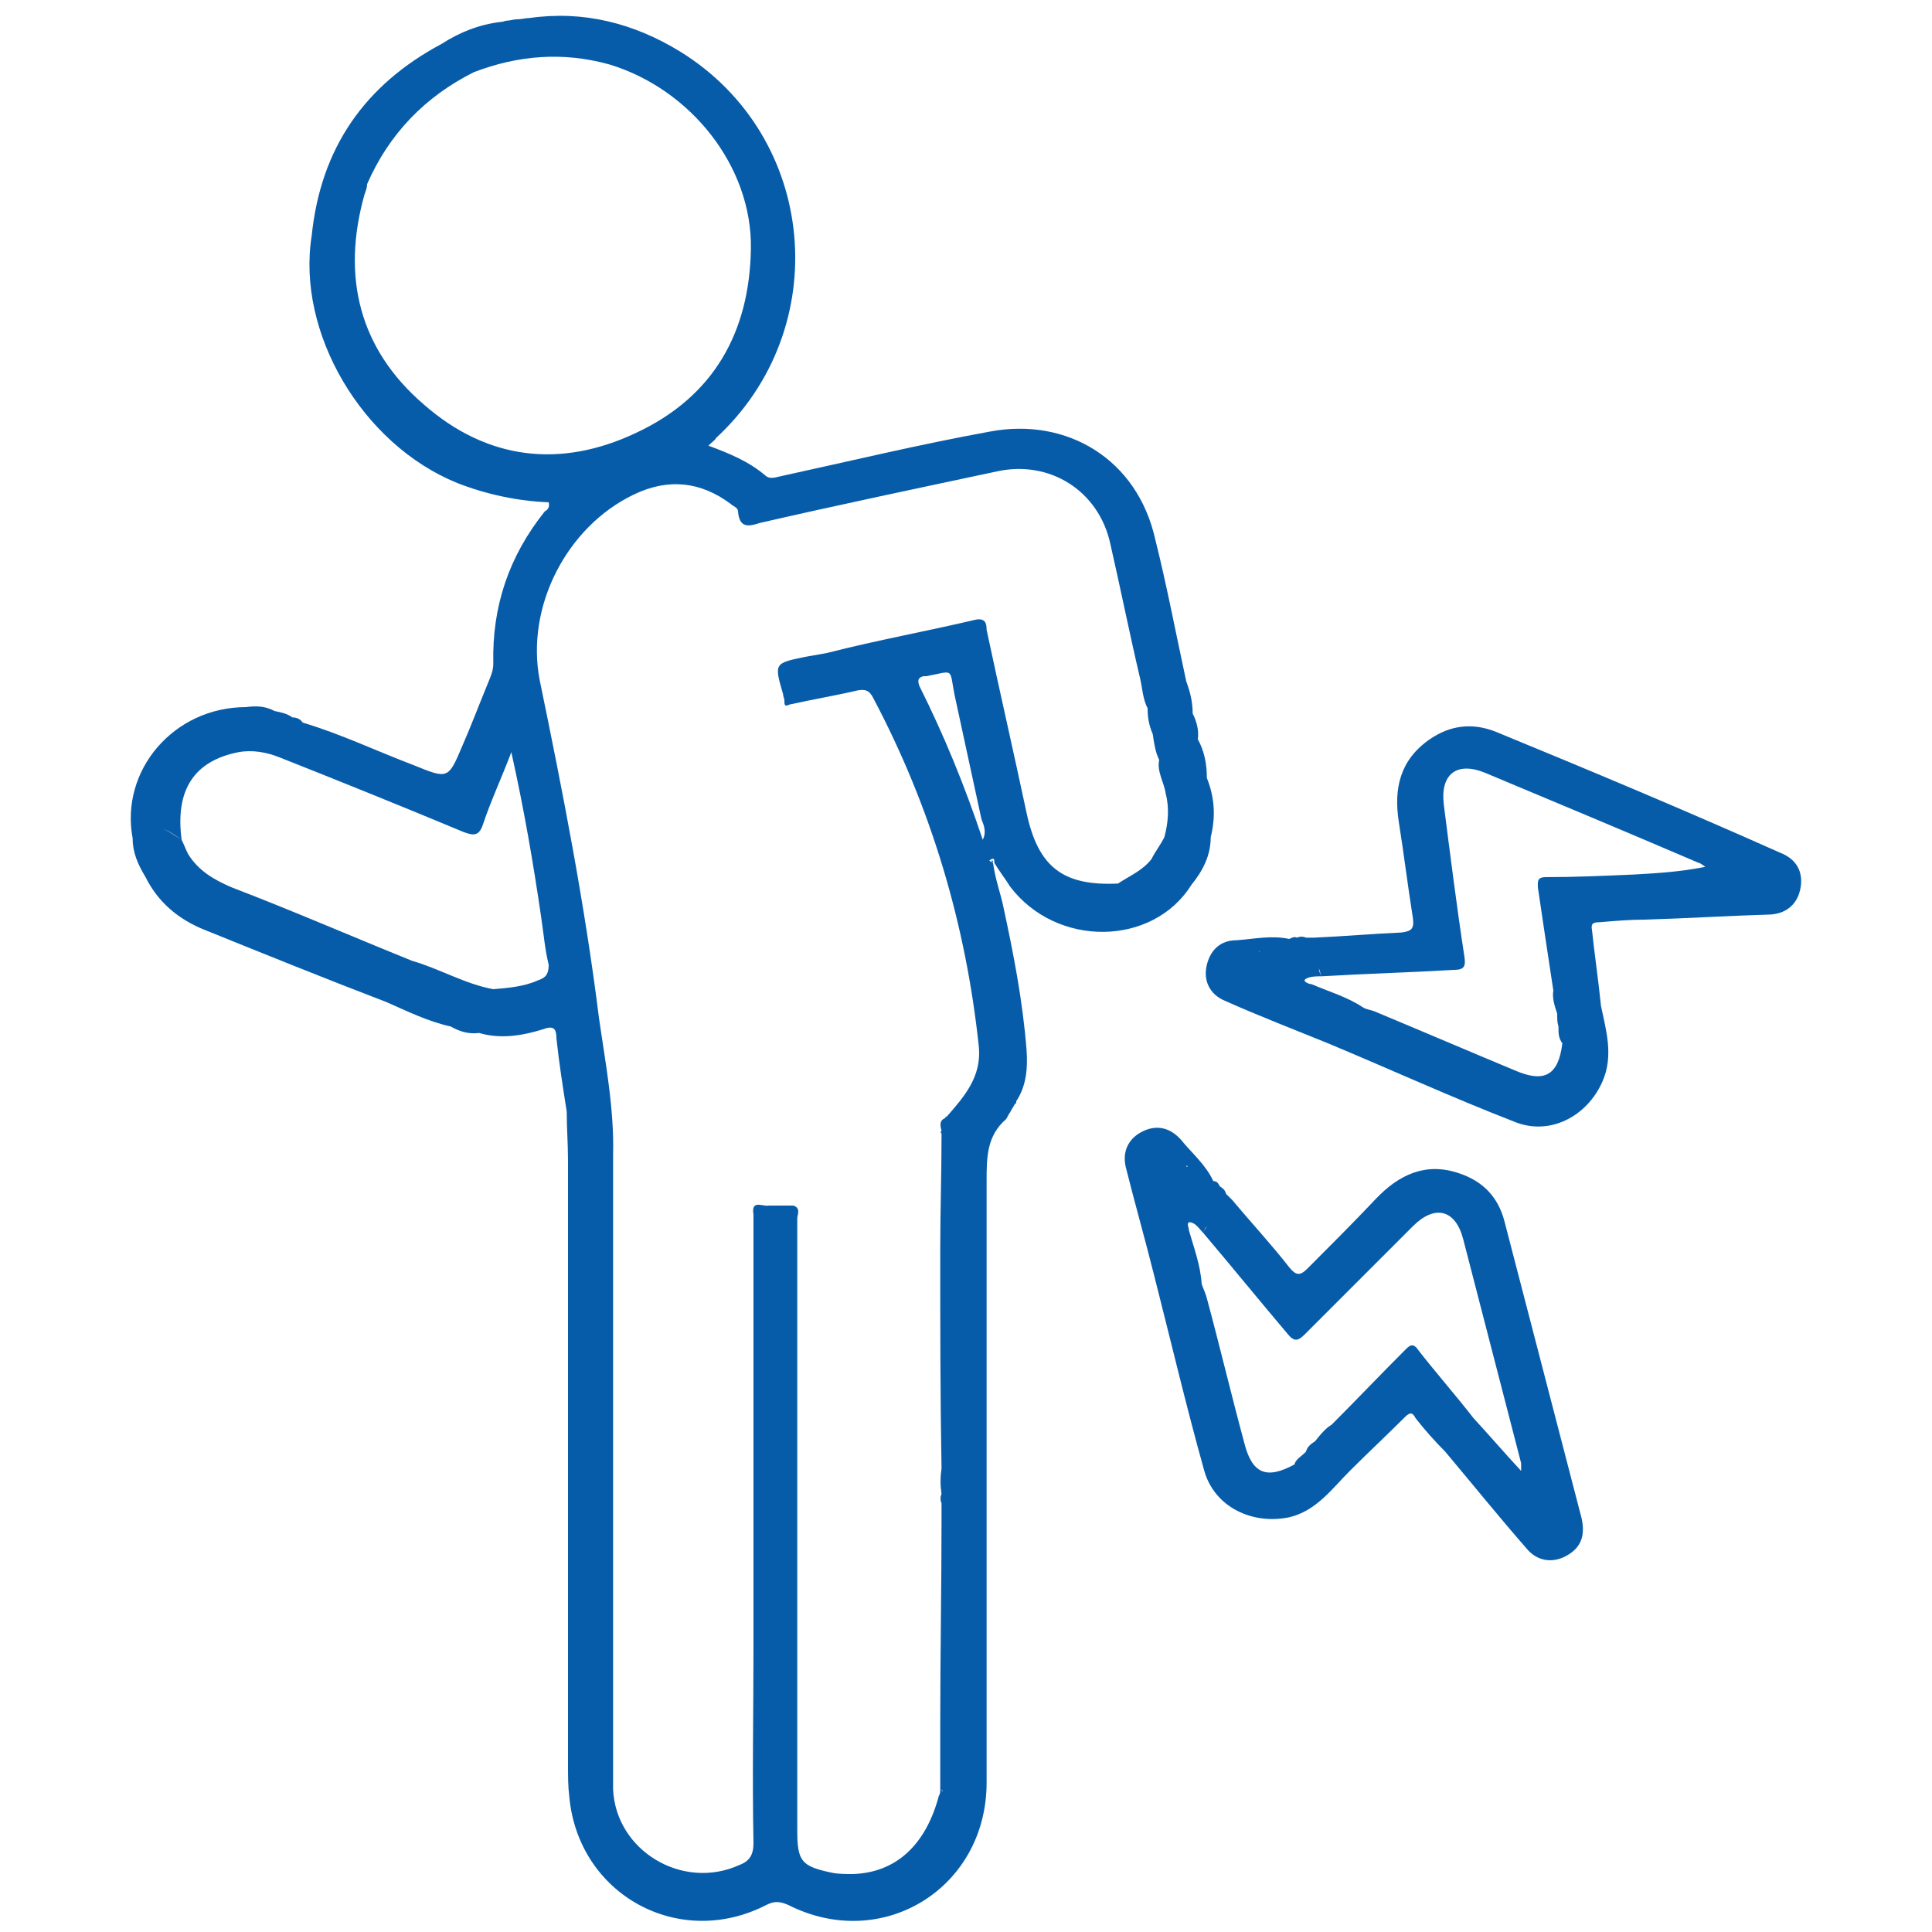 <?xml version="1.0" encoding="utf-8"?>
<!-- Generator: Adobe Illustrator 24.3.0, SVG Export Plug-In . SVG Version: 6.00 Build 0)  -->
<svg version="1.1" id="Layer_1" xmlns="http://www.w3.org/2000/svg" xmlns:xlink="http://www.w3.org/1999/xlink" x="0px" y="0px"
	 viewBox="0 0 150 150" style="enable-background:new 0 0 150 150;" xml:space="preserve">
<style type="text/css">
	.st0{fill:#075CAA;}
</style>
<g>
	<path class="st0" d="M76.8,66.8c0.1,0,0.1-0.1,0.2-0.1c0.2-0.1,0.2,0.1,0.2,0.2c0,0,0,0,0,0.1c0.5,0.8,0.9,1.3,1.2,1.8
		c3.6,4.8,11.1,4.7,14.1-0.1c0.9-1.1,1.5-2.3,1.5-3.7c0.4-1.6,0.3-3.1-0.3-4.6c0-1.1-0.2-2.1-0.7-3c0.1-0.7-0.1-1.4-0.4-2
		c0-0.9-0.2-1.7-0.5-2.5c-0.8-3.7-1.5-7.4-2.4-11c-1.4-6.3-6.9-9.5-12.8-8.4c-5.5,1-10.9,2.3-16.4,3.5c-0.4,0.1-0.8,0.2-1.1-0.1
		c-1.3-1.1-2.8-1.7-4.4-2.3c0.3-0.3,0.5-0.4,0.6-0.6c9.2-8.5,7.9-23.4-2.8-30c-3.6-2.2-7.5-3.2-11.7-2.6c-0.3,0-0.6,0.1-1,0.1
		c-0.2,0-0.5,0.1-0.7,0.1c-0.2,0-0.3,0.1-0.5,0.1c-1.7,0.2-3.2,0.8-4.6,1.7c-6,3.2-9.4,8.1-10.1,14.9c-1.2,7.5,3.9,16.2,11.3,19.2
		c2.3,0.9,4.7,1.4,7.1,1.5c0.1,0.4-0.1,0.6-0.3,0.7c-2.8,3.5-4.1,7.4-4,11.8c0,0.6-0.2,1-0.4,1.5c-0.7,1.7-1.3,3.3-2,4.9
		c-1.1,2.6-1.1,2.6-3.8,1.5c-2.9-1.1-5.6-2.4-8.6-3.3c-0.2-0.3-0.5-0.4-0.8-0.4c-0.4-0.3-0.9-0.4-1.4-0.5c-0.7-0.4-1.5-0.4-2.2-0.3
		c-5.6,0-9.8,4.9-8.8,10.2c0,1.1,0.4,2,1,3c1,2,2.6,3.3,4.6,4.1c4.7,1.9,9.4,3.8,14.1,5.6c1.6,0.7,3.2,1.5,5,1.9
		c0.7,0.4,1.4,0.6,2.2,0.5c1.7,0.5,3.4,0.2,5-0.3c0.8-0.3,1,0,1,0.7c0.2,1.9,0.5,3.8,0.8,5.7c0,1.3,0.1,2.5,0.1,3.8
		c0,15.6,0,31.3,0,46.9c0,0.9,0,1.7,0.1,2.5c0.7,7.6,8.5,11.9,15.3,8.4c0.6-0.3,1-0.3,1.7,0c7.3,3.7,15.4-1.3,15.4-9.5
		c0-15.6,0-31.1,0-46.7c0-1.8,0-3.5,1.5-4.8c0.1-0.1,0.2-0.4,0.3-0.5c-0.1-0.2-0.1-0.3-0.2-0.5c-0.1,0-0.2,0-0.2,0
		c0.1,0,0.2,0,0.2,0c0.1,0.2,0.1,0.3,0.2,0.5c0.1-0.2,0.3-0.5,0.4-0.7c0.1,0,0.1-0.1,0.1-0.2c0.8-1.2,0.9-2.6,0.8-4
		c-0.3-3.8-1-7.4-1.8-11.1c-0.2-1-0.6-2-0.8-3.4c0,0,0,0,0,0C76.9,66.9,76.8,66.8,76.8,66.8z M32.9,31.4c-5-4.3-6.4-9.9-4.6-16.3
		c0.1-0.3,0.2-0.5,0.2-0.8c1.7-3.9,4.5-6.8,8.3-8.7c0.2-0.3,0.4-0.6,0.7-0.8c-0.3,0.2-0.5,0.5-0.7,0.8c3.4-1.3,6.9-1.6,10.5-0.6
		c6.3,1.9,11.1,7.9,11,14.3c-0.1,6.5-2.9,11.5-8.9,14.3C43.5,36.4,37.8,35.7,32.9,31.4z M41.8,76.1c-1.1,0.5-2.3,0.6-3.5,0.7
		c-2.2-0.4-4.2-1.6-6.3-2.2c-4.7-1.9-9.3-3.9-14-5.7c-1.4-0.6-2.6-1.3-3.4-2.6c-0.2-0.4-0.3-0.7-0.5-1.1c-0.8-0.5-1.2-0.8-1.6-0.9
		c0.4,0.1,0.9,0.4,1.6,0.9c-0.5-3.8,0.9-6.1,4.4-6.8c1.1-0.2,2.2,0,3.2,0.4c4.8,1.9,9.5,3.8,14.3,5.8c0.8,0.3,1.2,0.3,1.5-0.6
		c0.6-1.8,1.4-3.5,2.2-5.6c1,4.5,1.7,8.6,2.3,12.7c0.2,1.3,0.3,2.6,0.6,3.8C42.6,75.6,42.4,75.9,41.8,76.1z M76.3,65.2
		c-1.4-4.2-3-8.1-4.9-11.9c-0.2-0.5-0.1-0.7,0.3-0.8c0.1,0,0.2,0,0.2,0c2.2-0.4,1.8-0.7,2.2,1.4c0.7,3.2,1.4,6.5,2.1,9.7
		C76.4,64.1,76.6,64.6,76.3,65.2z M75.8,48.1c-3.8,0.9-7.7,1.6-11.6,2.6c-0.6,0.1-1.1,0.2-1.7,0.3c-2.4,0.5-2.4,0.5-1.7,2.9
		c0,0.2,0.1,0.3,0.1,0.5c0,0.3,0,0.5,0.4,0.3c1.8-0.4,3.6-0.7,5.3-1.1c0.6-0.1,0.9,0,1.2,0.6c4.5,8.5,7.2,17.6,8.2,27.1
		c0.2,2.3-1.1,3.8-2.5,5.4c-0.1,0-0.1,0-0.1,0.1c-0.5,0.2-0.4,0.6-0.3,1c-0.1,0.1-0.1,0.1,0,0.2c0,0.1,0,0.2,0,0.2
		c0,3-0.1,5.9-0.1,8.9c0,5.6,0,11.3,0.1,16.9c-0.1,0.7-0.1,1.3,0,2c-0.1,0.2-0.1,0.5,0,0.7c0,0.3,0,0.6,0,1v0c0,0.1,0,0.2,0,0.3l0,0
		c0,5.3-0.1,10.6-0.1,15.9c0,1.7,0,3.3,0,5c0.1,0.1,0.2,0.1,0.2,0.2c0,0-0.1-0.1-0.2-0.2c0,0.2,0,0.4-0.1,0.5v0
		c-1,3.8-3.3,6-6.7,6.1c-0.5,0-1.1,0-1.6-0.1c-2.4-0.5-2.7-0.9-2.7-3.3c0-15.8,0-31.7,0-47.5c0-0.3,0.3-0.8-0.3-1
		c-0.6,0-1.3,0-1.9,0c-0.5,0.1-1.4-0.5-1.2,0.7c0,5.7,0,11.5,0,17.2c0,5.5,0,10.9,0,16.4c0,5.1-0.1,10.1,0,15.2
		c0,0.9-0.3,1.4-1.1,1.7c-4.4,2-9.6-1.1-9.8-5.9c0-0.6,0-1.2,0-1.8c0-15.8,0-31.6,0-47.4c0.1-3.6-0.6-7.2-1.1-10.7
		c-1.1-8.8-2.8-17.5-4.6-26.2c-1.1-5.7,2.1-11.9,7.3-14.4c2.7-1.3,5.2-1,7.5,0.7c0.2,0.2,0.6,0.3,0.6,0.6c0.1,1.3,0.8,1.2,1.7,0.9
		c6.1-1.4,12.3-2.7,18.4-4c4.1-0.9,7.9,1.5,8.8,5.6c0.8,3.5,1.5,7,2.3,10.4c0.2,0.8,0.2,1.6,0.6,2.4c0,0.7,0.1,1.3,0.4,2
		c0.1,0.7,0.2,1.4,0.5,2c-0.2,0.9,0.4,1.8,0.5,2.6c0.3,1.1,0.2,2.3-0.1,3.4c-0.3,0.6-0.7,1.1-1,1.7c-0.7,0.9-1.7,1.3-2.6,1.9
		c0,0.1,0.1,0.2,0.2,0.3c-0.1-0.1-0.1-0.2-0.2-0.3c-4.3,0.2-6.2-1.3-7.1-5.5c-1-4.7-2.1-9.5-3.1-14.2C76.6,48.4,76.5,48,75.8,48.1z"
		/>
	<path class="st0" d="M77,66.8c0,0.1,0,0.1,0,0.2c0,0,0,0,0.1-0.1C77.1,66.8,77,66.8,77,66.8z"/>
	<path class="st0" d="M116.8,94.8c-0.5-1.9-1.7-3.1-3.5-3.7c-2.6-0.9-4.7,0.1-6.5,2c-1.7,1.8-3.5,3.6-5.3,5.4
		c-0.6,0.6-0.9,0.5-1.4-0.1c-1.4-1.8-2.9-3.4-4.4-5.2c-0.1-0.1-0.2-0.2-0.3-0.3c-0.1-0.1-0.1-0.1-0.2-0.2c-0.1-0.3-0.2-0.4-0.5-0.6
		c-0.1-0.2-0.2-0.4-0.5-0.4c-0.6-1.3-1.7-2.2-2.5-3.2c-0.8-0.9-1.8-1.2-2.9-0.7c-1.1,0.5-1.7,1.5-1.4,2.8c0.7,2.8,1.5,5.6,2.2,8.4
		c1.3,5.1,2.5,10.2,3.9,15.2c0.8,2.8,3.7,4.2,6.6,3.6c2.1-0.5,3.3-2.2,4.7-3.6c1.4-1.4,2.9-2.8,4.3-4.2c0.4-0.4,0.6-0.3,0.8,0.1
		c0.7,0.9,1.5,1.8,2.3,2.6c2.1,2.5,4.2,5.1,6.3,7.5c0.8,1,2,1.2,3.1,0.6c1.1-0.6,1.5-1.5,1.2-2.9
		C120.8,110.2,118.8,102.5,116.8,94.8z M91.7,93.3c0,0-0.1,0-0.1-0.1C91.6,93.3,91.6,93.3,91.7,93.3C91.7,93.3,91.7,93.3,91.7,93.3z
		 M92.1,90.5c0,0,0.1,0,0.1,0.1C92.2,90.6,92.1,90.6,92.1,90.5C92.1,90.5,92.1,90.5,92.1,90.5z M114.4,110.1
		c-1.4-1.8-2.9-3.5-4.3-5.3c-0.4-0.6-0.7-0.3-1,0c-1.9,1.9-3.8,3.9-5.7,5.8c-0.5,0.3-0.9,0.8-1.3,1.3l0,0c0,0,0,0,0,0
		c-0.3,0.2-0.6,0.4-0.7,0.8c0,0-0.1,0.1-0.1,0.1v0c-0.3,0.3-0.7,0.5-0.8,0.9c0,0,0,0,0,0c-2.2,1.2-3.3,0.7-3.9-1.7
		c-1-3.7-1.9-7.5-2.9-11.2c-0.1-0.4-0.3-0.8-0.4-1.1c-0.1-1.5-0.6-2.8-1-4.2c0,0,0,0,0,0c0,0,0-0.1,0-0.1c-0.1-0.3-0.2-0.7,0.4-0.4
		c0.3,0.2,0.5,0.5,0.7,0.7c0.1-0.2,0.2-0.4,0.3-0.5c-0.1,0.2-0.2,0.3-0.3,0.5c2.2,2.6,4.4,5.3,6.6,7.9c0.5,0.6,0.8,0.5,1.3,0
		c2.8-2.8,5.6-5.6,8.4-8.4c1.7-1.7,3.3-1.3,3.9,1c1.5,5.8,3,11.6,4.5,17.4c0,0.1,0,0.2,0,0.6C116.8,112.8,115.6,111.4,114.4,110.1z"
		/>
	<path class="st0" d="M116.1,56.8c-1.8-0.7-3.5-0.5-5.1,0.6c-2.3,1.6-2.8,3.8-2.4,6.4c0.4,2.5,0.7,5,1.1,7.5c0.1,0.8-0.1,1-0.9,1.1
		c-2.3,0.1-4.5,0.3-6.8,0.4c-0.1,0-0.3,0-0.4,0c-0.1,0-0.2,0-0.2,0c-0.2-0.1-0.5-0.1-0.7,0c-0.2-0.1-0.4,0-0.6,0.1
		c-1.4-0.3-2.7,0-4.1,0.1c-1.2,0-2,0.7-2.3,1.9c-0.3,1.2,0.2,2.3,1.4,2.8c2.7,1.2,5.3,2.2,8,3.3c4.8,2,9.6,4.2,14.5,6.1
		c2.7,1.1,5.6-0.4,6.8-3.1c0.9-2,0.3-4-0.1-5.9c-0.2-2-0.5-4-0.7-5.9c-0.1-0.5,0.1-0.6,0.6-0.6c1.2-0.1,2.3-0.2,3.5-0.2
		c3.3-0.1,6.5-0.3,9.8-0.4c1.3-0.1,2.1-0.9,2.3-2.1c0.2-1.2-0.3-2.2-1.6-2.7C130.8,62.9,123.4,59.8,116.1,56.8z M99.7,75.9
		c0,0-0.1,0-0.1,0.1C99.6,75.9,99.7,75.9,99.7,75.9C99.7,75.9,99.7,75.9,99.7,75.9z M97.7,73.9c0,0,0.1,0,0.1-0.1
		C97.8,73.9,97.8,73.9,97.7,73.9C97.7,73.9,97.7,73.9,97.7,73.9z M126.8,67.9c-2.3,0.1-4.5,0.2-6.8,0.2c-0.7,0-0.6,0.4-0.6,0.8
		c0.4,2.7,0.8,5.4,1.2,8c-0.1,0.6,0.1,1.2,0.3,1.8l0,0c0,0,0,0,0,0c0,0.4,0,0.7,0.1,1c0,0,0,0.1,0,0.1l0,0c0,0.4,0,0.8,0.3,1.2
		c0,0,0,0,0,0c-0.3,2.5-1.4,3.1-3.7,2.1c-3.6-1.5-7.1-3-10.7-4.5c-0.4-0.2-0.8-0.2-1.1-0.4c-1.2-0.8-2.6-1.2-4-1.8c0,0,0,0,0,0
		c0,0-0.1,0-0.1,0c-0.3-0.1-0.7-0.3-0.1-0.5c0.3-0.1,0.7-0.1,1-0.1c-0.1-0.2-0.2-0.4-0.2-0.6c0.1,0.2,0.1,0.4,0.2,0.6
		c3.4-0.2,6.9-0.3,10.3-0.5c0.8,0,0.9-0.3,0.8-1c-0.6-3.9-1.1-7.9-1.6-11.8c-0.3-2.4,1-3.4,3.2-2.5c5.5,2.3,11,4.6,16.6,7
		c0.1,0,0.2,0.1,0.5,0.3C130.4,67.7,128.6,67.8,126.8,67.9z"/>
</g>
</svg>
